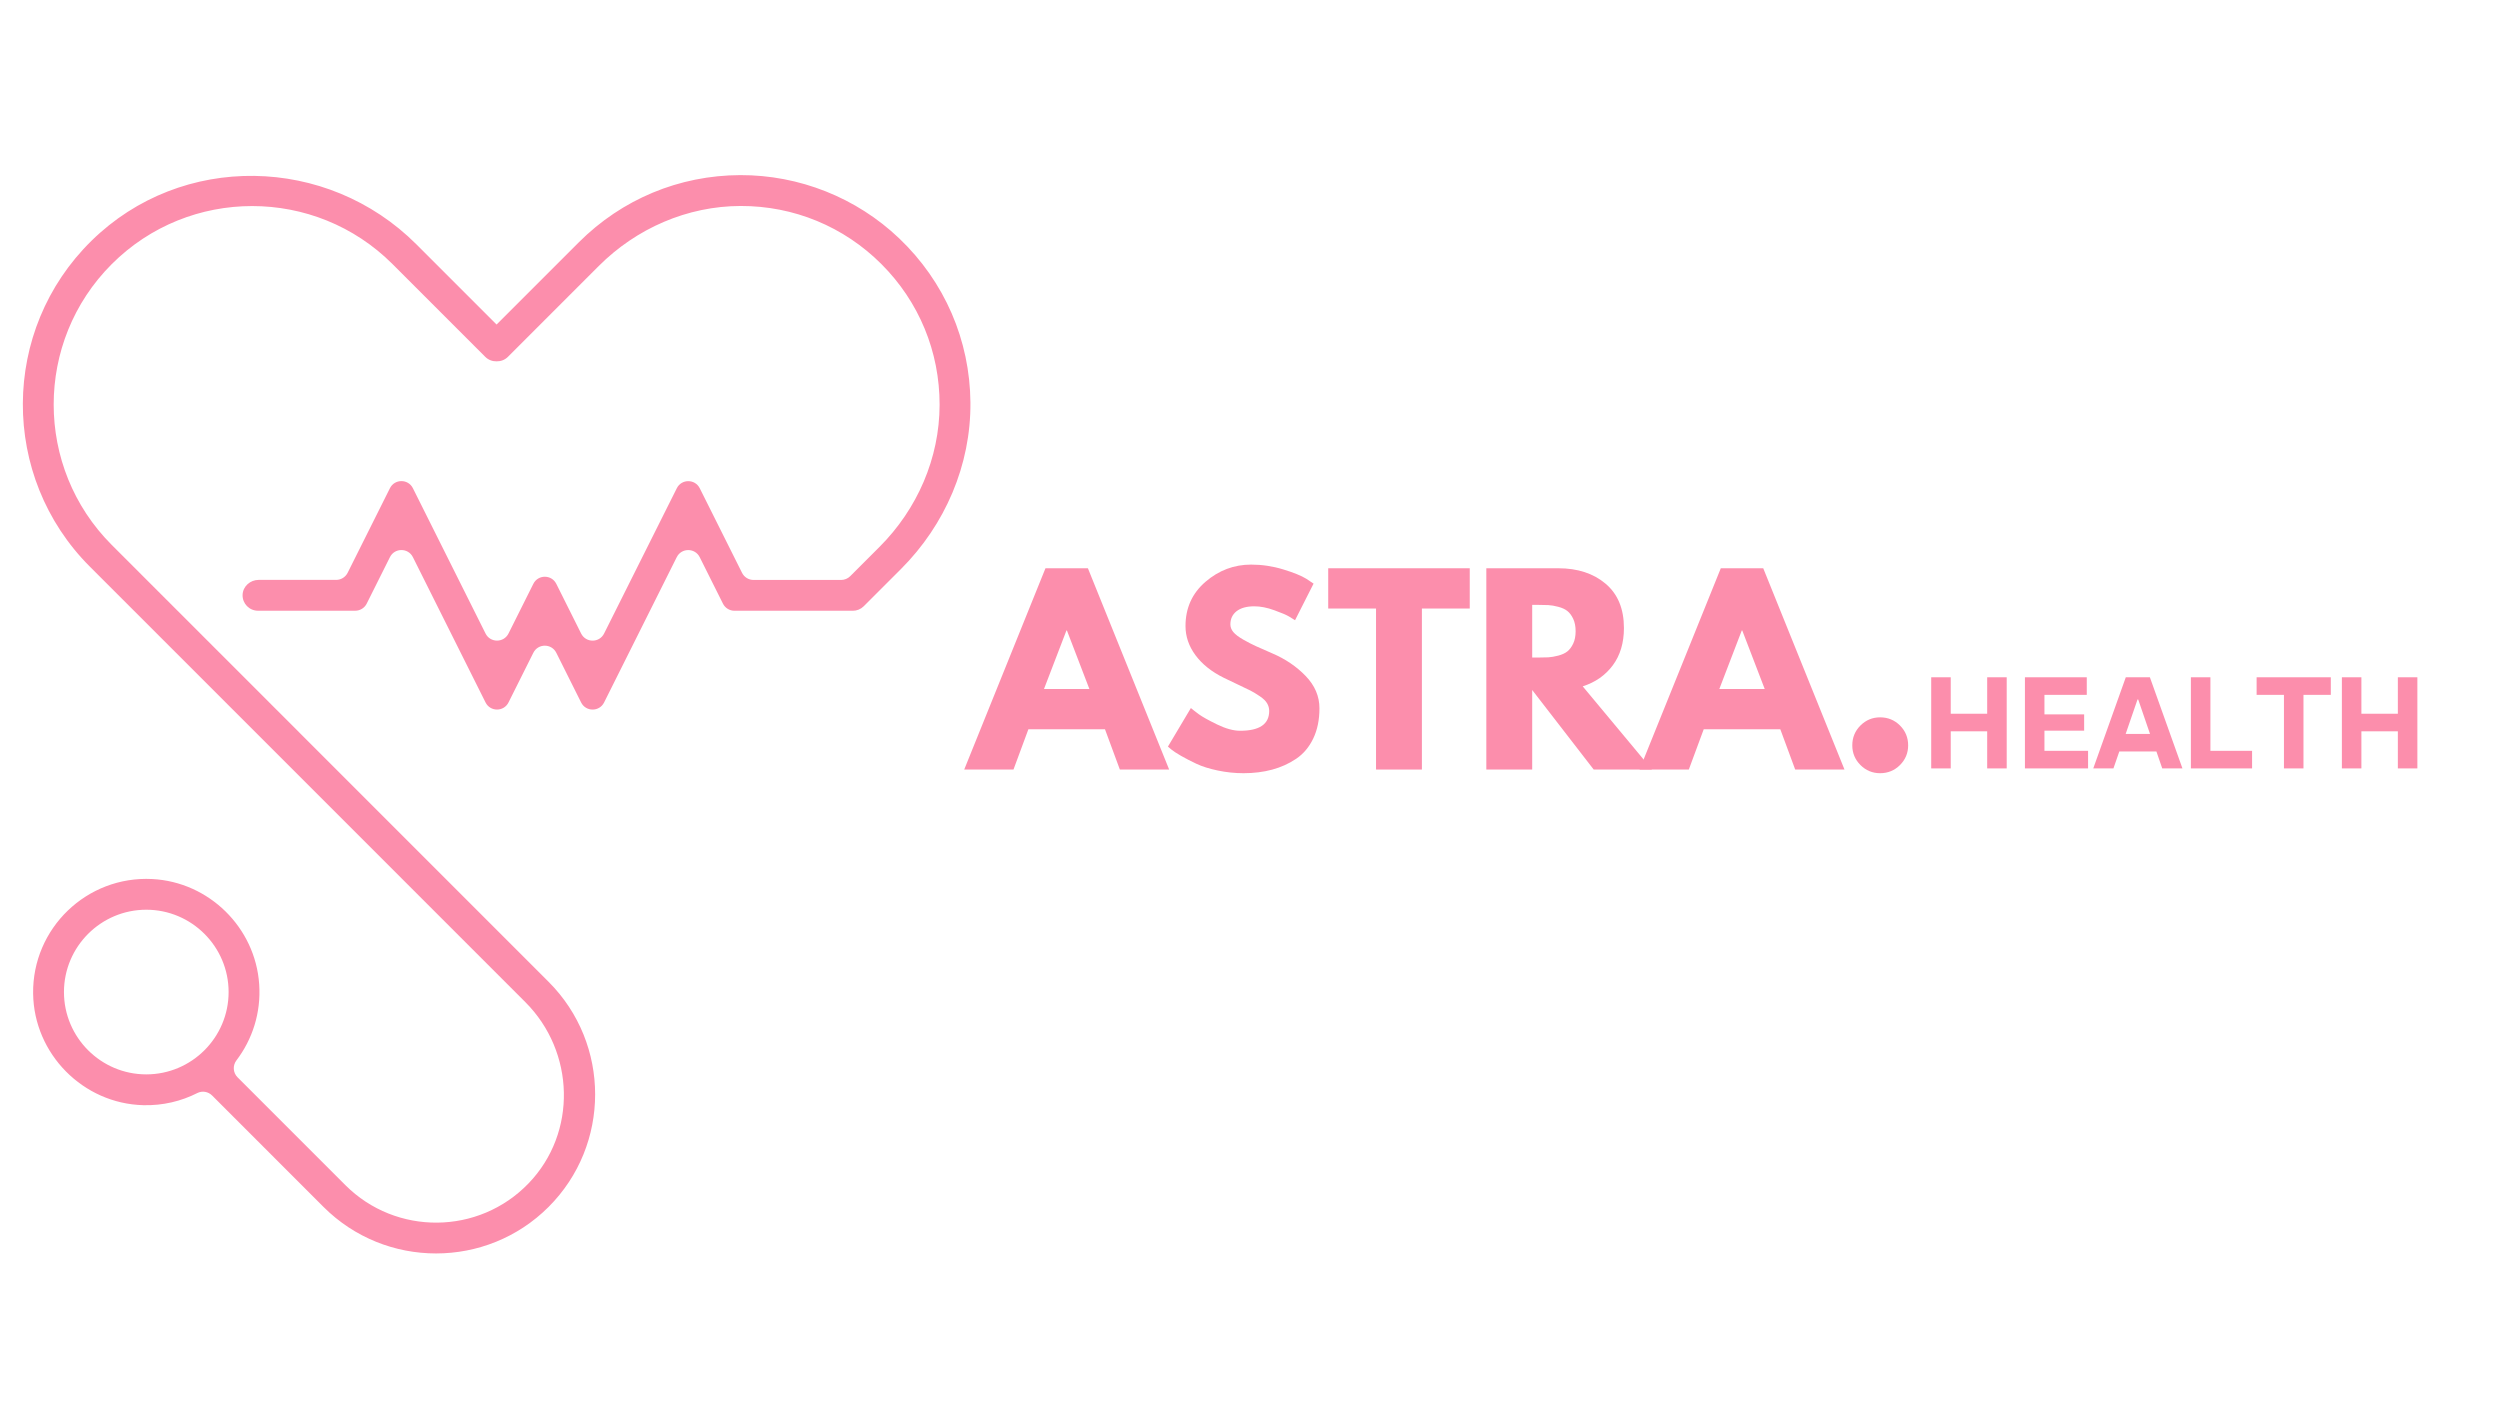 <svg xmlns="http://www.w3.org/2000/svg" xmlns:xlink="http://www.w3.org/1999/xlink" width="1366" zoomAndPan="magnify" viewBox="0 0 1024.5 576" height="768" preserveAspectRatio="xMidYMid meet" version="1.0"><defs><g/><clipPath id="b199dc02d8"><path d="M 9 71 L 398 71 L 398 513.648 L 9 513.648 Z M 9 71 " clip-rule="nonzero"/></clipPath></defs><g clip-path="url(#b199dc02d8)"><path fill="#fc8eac" d="M 368.484 97.68 C 350.973 80.988 327.504 71.68 303.316 71.762 C 278.34 71.859 254.867 81.629 237.199 99.301 L 203.5 132.996 L 170.648 100.141 C 134.059 63.551 74.469 62.402 37.52 98.648 C 0.199 135.238 -0.02 195.375 36.855 232.238 L 215.273 410.66 C 235.641 431.023 236.586 464.184 216.621 484.926 C 196.195 506.156 162.277 506.41 141.531 485.664 L 97.34 441.469 C 95.477 439.605 95.285 436.656 96.887 434.551 C 103.414 425.969 107.027 415.062 106.215 403.309 C 104.625 380.102 85.652 361.441 62.422 360.23 C 35.516 358.832 13.215 380.492 13.574 407.176 C 13.898 431.887 34.043 452.285 58.746 452.906 C 66.719 453.105 74.246 451.285 80.871 447.926 C 82.883 446.902 85.324 447.336 86.914 448.926 L 132.57 494.594 C 145.293 507.312 161.992 513.664 178.691 513.664 C 195.395 513.664 212.105 507.305 224.816 494.594 C 250.246 469.164 250.246 427.781 224.816 402.352 L 45.793 223.312 C 14.066 191.582 14.066 139.965 45.793 108.238 C 77.523 76.512 129.148 76.512 160.867 108.238 L 198.867 146.242 C 200.145 147.516 201.828 148.117 203.5 148.074 C 205.176 148.117 206.859 147.516 208.137 146.242 L 245.379 108.996 C 260.828 93.551 281.676 84.453 303.516 84.41 C 325.312 84.367 345.812 92.836 361.219 108.238 C 376.613 123.645 385.082 144.113 385.047 165.902 C 385.016 187.75 375.91 208.621 360.461 224.078 L 348.426 236.113 C 347.438 237.105 346.086 237.664 344.688 237.664 L 308.801 237.664 C 306.812 237.664 304.98 236.535 304.094 234.758 L 286.762 200.094 C 284.824 196.207 279.285 196.207 277.348 200.094 L 247.559 259.617 C 245.621 263.504 240.082 263.504 238.145 259.617 L 227.973 239.262 C 226.035 235.379 220.496 235.379 218.559 239.262 L 208.387 259.609 C 206.449 263.492 200.91 263.492 198.973 259.609 L 169.207 200.07 C 167.27 196.188 161.73 196.188 159.793 200.07 L 142.461 234.734 C 141.566 236.516 139.742 237.641 137.754 237.641 L 105.996 237.641 C 102.531 237.641 99.52 240.305 99.414 243.77 C 99.309 247.352 102.172 250.277 105.73 250.277 L 145.566 250.277 C 147.555 250.277 149.387 249.152 150.273 247.371 L 159.793 228.324 C 161.73 224.438 167.27 224.438 169.207 228.324 L 198.973 287.859 C 200.91 291.746 206.449 291.746 208.387 287.859 L 218.559 267.516 C 220.496 263.629 226.035 263.629 227.973 267.516 L 238.145 287.871 C 240.082 291.754 245.621 291.754 247.559 287.871 L 277.328 228.332 C 279.266 224.457 284.805 224.449 286.742 228.332 L 296.27 247.383 C 297.164 249.16 298.988 250.289 300.977 250.289 L 349.469 250.289 C 349.469 250.289 349.469 250.289 349.48 250.289 L 349.488 250.289 C 349.879 250.289 350.258 250.246 350.625 250.184 C 350.648 250.184 350.68 250.172 350.699 250.172 C 351.07 250.098 351.438 249.992 351.785 249.855 C 351.816 249.848 351.848 249.836 351.879 249.824 C 352.227 249.676 352.562 249.5 352.879 249.297 C 352.91 249.277 352.941 249.266 352.973 249.246 C 353.312 249.016 353.629 248.762 353.922 248.477 C 353.934 248.465 353.934 248.465 353.941 248.457 L 369.234 233.168 C 387.324 215.078 397.883 190.574 397.684 164.984 C 397.473 139.398 387.102 115.422 368.484 97.68 Z M 26.211 406.543 C 26.211 387.938 41.352 372.805 59.945 372.805 C 78.543 372.805 93.684 387.945 93.684 406.543 C 93.684 425.148 78.543 440.281 59.945 440.281 C 41.352 440.281 26.211 425.148 26.211 406.543 Z M 26.211 406.543 " fill-opacity="1" fill-rule="nonzero"/></g><g fill="#fc8eac" fill-opacity="1"><g transform="translate(397.933, 315.358)"><g><path d="M 47.891 -82.484 L 81.188 0 L 60.984 0 L 54.891 -16.5 L 23.5 -16.5 L 17.391 0 L -2.797 0 L 30.5 -82.484 Z M 48.5 -33 L 39.297 -56.984 L 39.094 -56.984 L 29.891 -33 Z M 48.5 -33 "/></g></g></g><g fill="#fc8eac" fill-opacity="1"><g transform="translate(476.319, 315.358)"><g><path d="M 36.391 -83.984 C 40.859 -83.984 45.223 -83.332 49.484 -82.031 C 53.754 -80.738 56.922 -79.457 58.984 -78.188 L 61.984 -76.188 L 54.391 -61.188 C 53.785 -61.594 52.953 -62.109 51.891 -62.734 C 50.828 -63.367 48.828 -64.219 45.891 -65.281 C 42.961 -66.352 40.227 -66.891 37.688 -66.891 C 34.562 -66.891 32.145 -66.223 30.438 -64.891 C 28.738 -63.555 27.891 -61.754 27.891 -59.484 C 27.891 -58.359 28.289 -57.312 29.094 -56.344 C 29.895 -55.375 31.258 -54.336 33.188 -53.234 C 35.125 -52.141 36.828 -51.258 38.297 -50.594 C 39.766 -49.926 42.031 -48.926 45.094 -47.594 C 50.426 -45.32 54.973 -42.238 58.734 -38.344 C 62.504 -34.445 64.391 -30.031 64.391 -25.094 C 64.391 -20.363 63.539 -16.234 61.844 -12.703 C 60.145 -9.172 57.812 -6.406 54.844 -4.406 C 51.875 -2.406 48.586 -0.922 44.984 0.047 C 41.391 1.016 37.492 1.5 33.297 1.5 C 29.691 1.5 26.156 1.129 22.688 0.391 C 19.227 -0.336 16.332 -1.25 14 -2.344 C 11.664 -3.445 9.566 -4.531 7.703 -5.594 C 5.836 -6.664 4.469 -7.566 3.594 -8.297 L 2.297 -9.406 L 11.703 -25.203 C 12.492 -24.535 13.586 -23.68 14.984 -22.641 C 16.391 -21.609 18.875 -20.223 22.438 -18.484 C 26.008 -16.754 29.16 -15.891 31.891 -15.891 C 39.828 -15.891 43.797 -18.594 43.797 -24 C 43.797 -25.133 43.508 -26.18 42.938 -27.141 C 42.375 -28.109 41.375 -29.078 39.938 -30.047 C 38.508 -31.016 37.242 -31.781 36.141 -32.344 C 35.047 -32.906 33.25 -33.77 30.75 -34.938 C 28.25 -36.102 26.398 -36.988 25.203 -37.594 C 20.203 -40.062 16.332 -43.145 13.594 -46.844 C 10.863 -50.539 9.5 -54.523 9.5 -58.797 C 9.5 -66.191 12.227 -72.238 17.688 -76.938 C 23.156 -81.633 29.391 -83.984 36.391 -83.984 Z M 36.391 -83.984 "/></g></g></g><g fill="#fc8eac" fill-opacity="1"><g transform="translate(543.507, 315.358)"><g><path d="M 0.797 -65.984 L 0.797 -82.484 L 58.797 -82.484 L 58.797 -65.984 L 39.188 -65.984 L 39.188 0 L 20.391 0 L 20.391 -65.984 Z M 0.797 -65.984 "/></g></g></g><g fill="#fc8eac" fill-opacity="1"><g transform="translate(603.097, 315.358)"><g><path d="M 6 -82.484 L 35.5 -82.484 C 43.426 -82.484 49.891 -80.367 54.891 -76.141 C 59.891 -71.91 62.391 -65.859 62.391 -57.984 C 62.391 -51.922 60.875 -46.836 57.844 -42.734 C 54.812 -38.641 50.695 -35.758 45.5 -34.094 L 73.891 0 L 50 0 L 24.797 -32.594 L 24.797 0 L 6 0 Z M 24.797 -45.891 L 27 -45.891 C 28.727 -45.891 30.191 -45.922 31.391 -45.984 C 32.586 -46.055 33.953 -46.289 35.484 -46.688 C 37.023 -47.094 38.258 -47.66 39.188 -48.391 C 40.125 -49.129 40.926 -50.195 41.594 -51.594 C 42.258 -52.988 42.594 -54.688 42.594 -56.688 C 42.594 -58.688 42.258 -60.383 41.594 -61.781 C 40.926 -63.188 40.125 -64.254 39.188 -64.984 C 38.258 -65.723 37.023 -66.289 35.484 -66.688 C 33.953 -67.094 32.586 -67.328 31.391 -67.391 C 30.191 -67.453 28.727 -67.484 27 -67.484 L 24.797 -67.484 Z M 24.797 -45.891 "/></g></g></g><g fill="#fc8eac" fill-opacity="1"><g transform="translate(674.684, 315.358)"><g><path d="M 47.891 -82.484 L 81.188 0 L 60.984 0 L 54.891 -16.5 L 23.5 -16.5 L 17.391 0 L -2.797 0 L 30.5 -82.484 Z M 48.5 -33 L 39.297 -56.984 L 39.094 -56.984 L 29.891 -33 Z M 48.5 -33 "/></g></g></g><g fill="#fc8eac" fill-opacity="1"><g transform="translate(753.07, 315.358)"><g><path d="M 17.391 -21.391 C 20.598 -21.391 23.316 -20.273 25.547 -18.047 C 27.773 -15.816 28.891 -13.102 28.891 -9.906 C 28.891 -6.77 27.773 -4.082 25.547 -1.844 C 23.316 0.383 20.598 1.5 17.391 1.5 C 14.266 1.5 11.582 0.383 9.344 -1.844 C 7.113 -4.082 6 -6.77 6 -9.906 C 6 -13.102 7.113 -15.816 9.344 -18.047 C 11.582 -20.273 14.266 -21.391 17.391 -21.391 Z M 17.391 -21.391 "/></g></g></g><g fill="#fc8eac" fill-opacity="1"><g transform="translate(787.676, 314.894)"><g><path d="M 3.734 -37.344 L 11.734 -37.344 L 11.734 -22.406 L 26.672 -22.406 L 26.672 -37.344 L 34.672 -37.344 L 34.672 0 L 26.672 0 L 26.672 -15.203 L 11.734 -15.203 L 11.734 0 L 3.734 0 Z M 3.734 -37.344 "/></g></g></g><g fill="#fc8eac" fill-opacity="1"><g transform="translate(826.082, 314.894)"><g><path d="M 3.734 -37.344 L 29.078 -37.344 L 29.078 -30.141 L 11.734 -30.141 L 11.734 -22.141 L 28 -22.141 L 28 -15.469 L 11.734 -15.469 L 11.734 -7.203 L 29.609 -7.203 L 29.609 0 L 3.734 0 Z M 3.734 -37.344 "/></g></g></g><g fill="#fc8eac" fill-opacity="1"><g transform="translate(858.086, 314.894)"><g><path d="M 13.062 -37.344 L 22.938 -37.344 L 36.281 0 L 28 0 L 25.609 -6.938 L 10.406 -6.938 L 8 0 L -0.266 0 Z M 22.984 -14.141 L 18.141 -28.266 L 17.875 -28.266 L 13.016 -14.141 Z M 22.984 -14.141 "/></g></g></g><g fill="#fc8eac" fill-opacity="1"><g transform="translate(894.092, 314.894)"><g><path d="M 3.734 -37.344 L 11.734 -37.344 L 11.734 -7.203 L 28.812 -7.203 L 28.812 0 L 3.734 0 Z M 3.734 -37.344 "/></g></g></g><g fill="#fc8eac" fill-opacity="1"><g transform="translate(923.963, 314.894)"><g><path d="M 12 -30.141 L 0.797 -30.141 L 0.797 -37.344 L 31.203 -37.344 L 31.203 -30.141 L 20 -30.141 L 20 0 L 12 0 Z M 12 -30.141 "/></g></g></g><g fill="#fc8eac" fill-opacity="1"><g transform="translate(955.967, 314.894)"><g><path d="M 3.734 -37.344 L 11.734 -37.344 L 11.734 -22.406 L 26.672 -22.406 L 26.672 -37.344 L 34.672 -37.344 L 34.672 0 L 26.672 0 L 26.672 -15.203 L 11.734 -15.203 L 11.734 0 L 3.734 0 Z M 3.734 -37.344 "/></g></g></g></svg>
